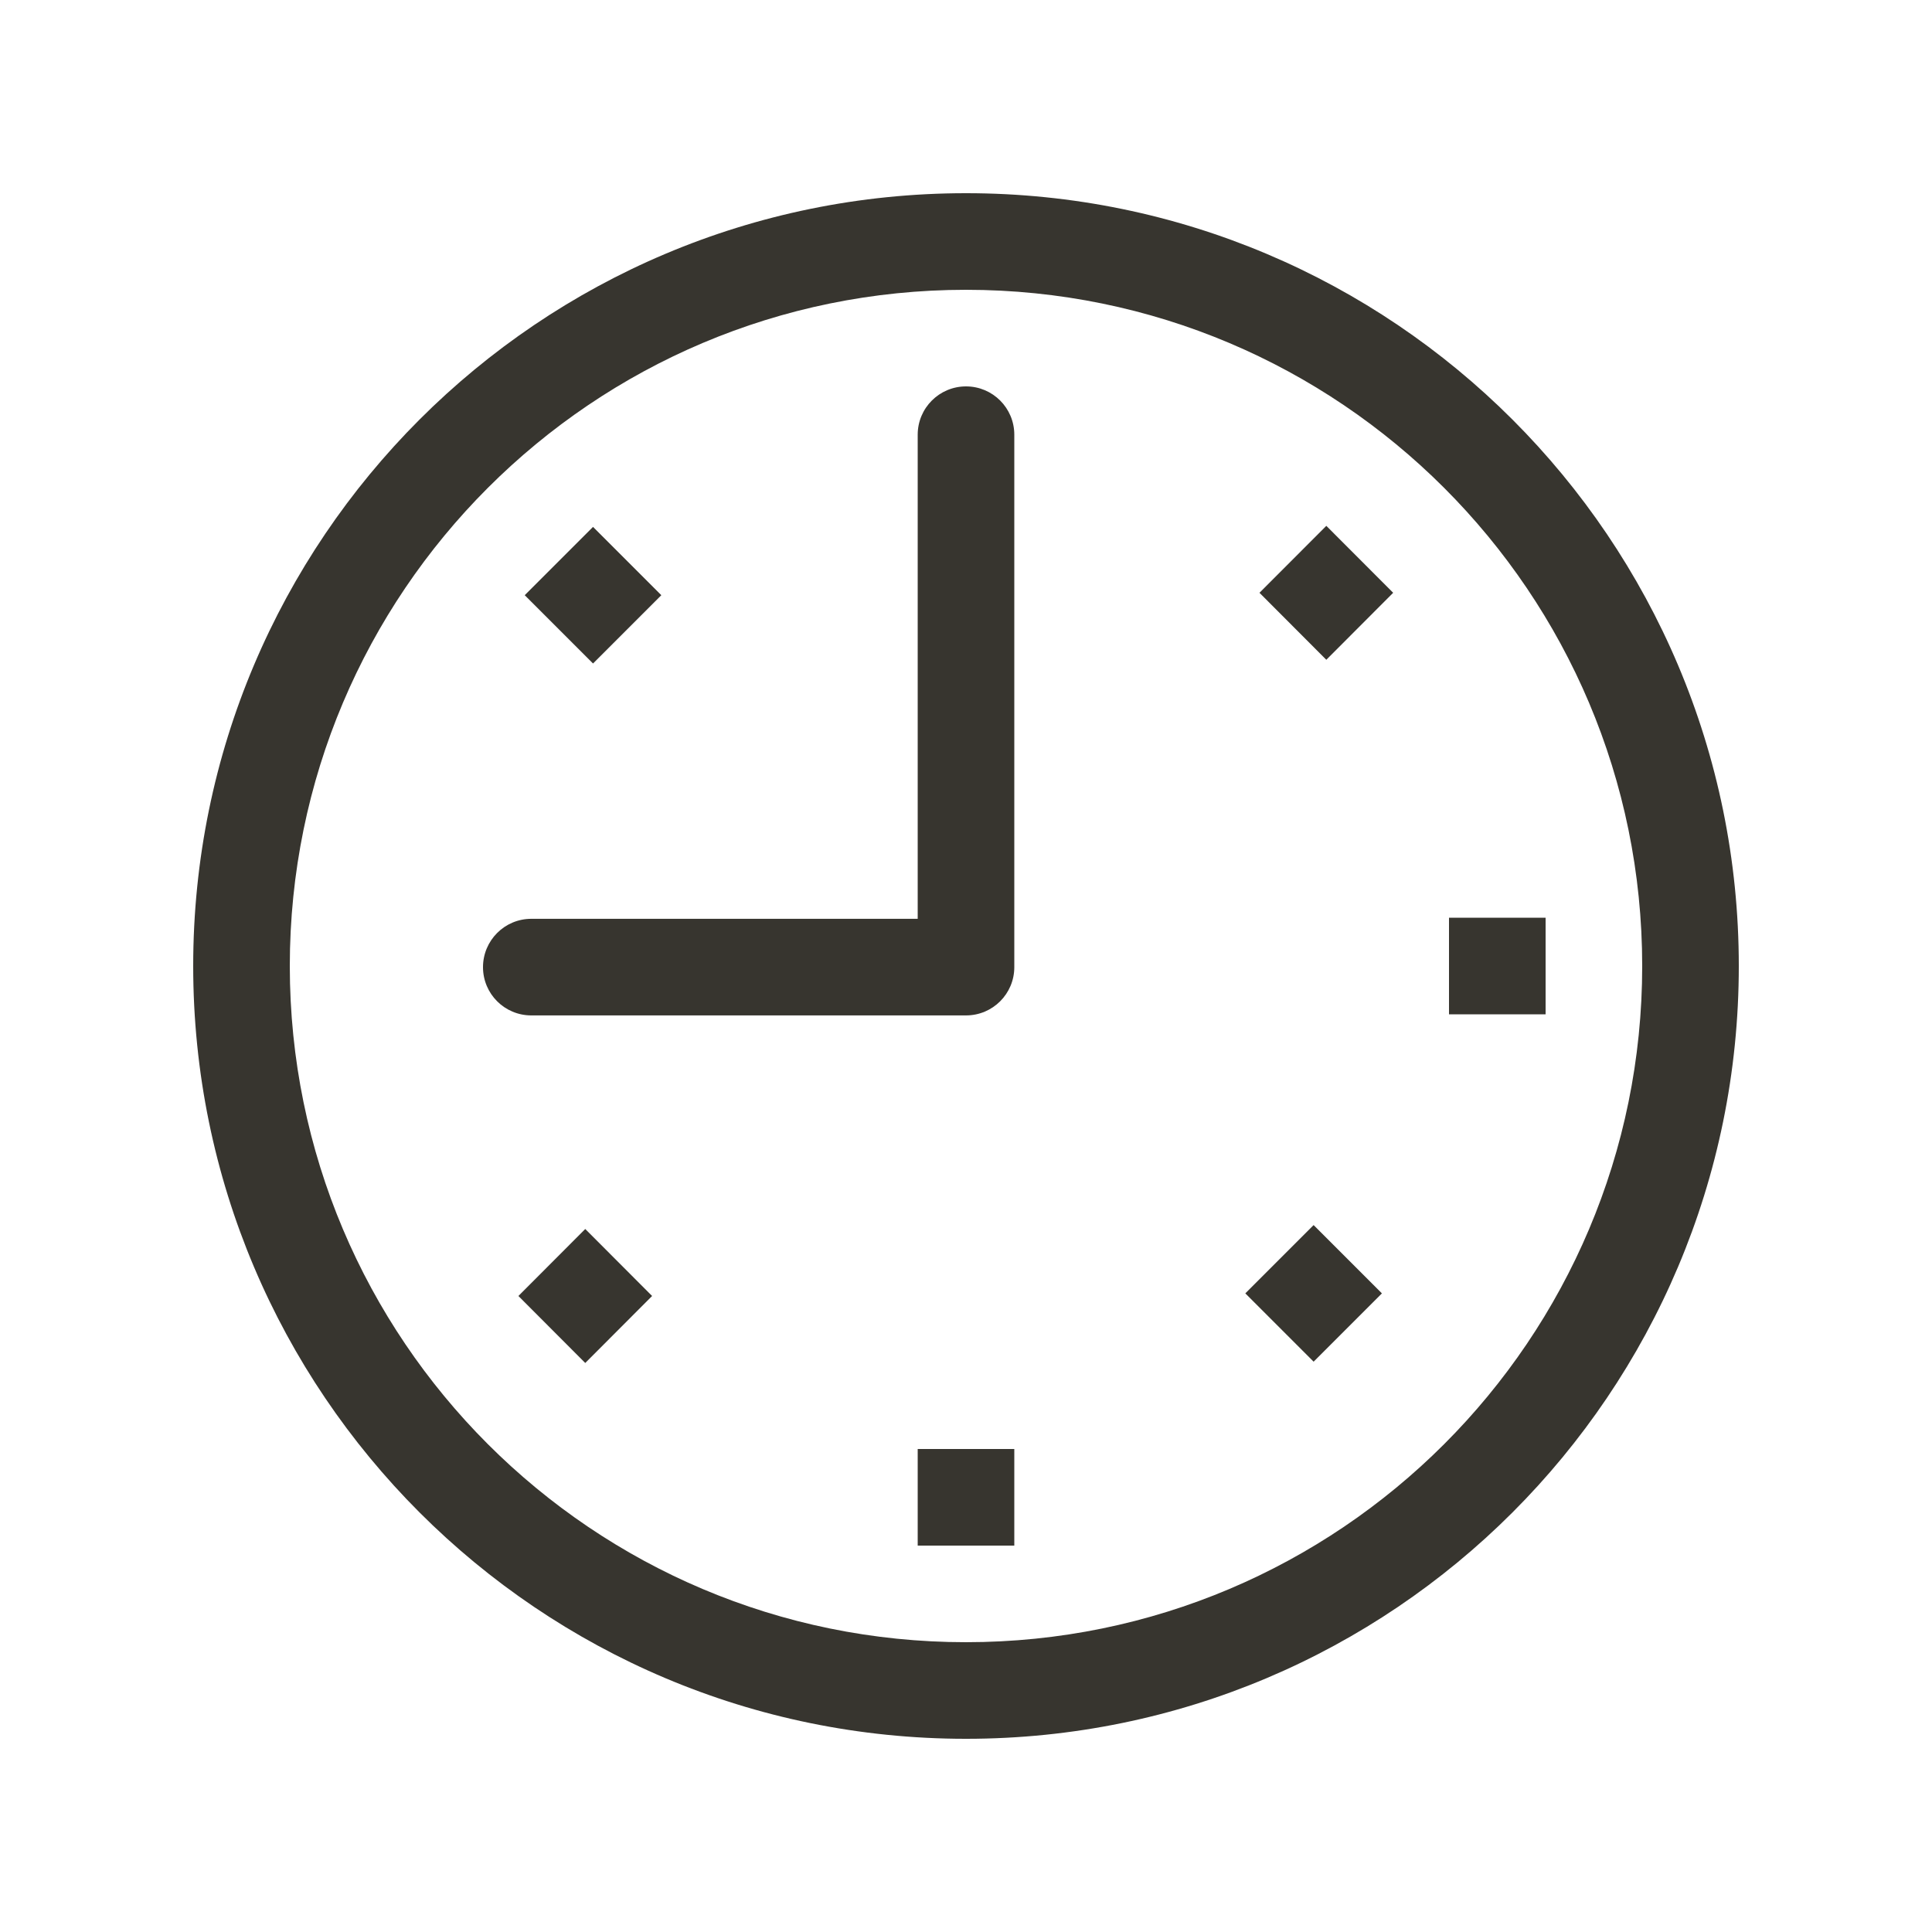 <!-- Generated by IcoMoon.io -->
<svg version="1.1" xmlns="http://www.w3.org/2000/svg" width="40" height="40" viewBox="0 0 40 40">
<title>bm-clock1</title>
<path fill="#37352f" d="M30 21h2v-2h-2v2zM20 34c-7.732 0-14-6.268-14-14s6.268-14 14-14 14 6.269 14 14c0 7.732-6.268 14-14 14v0zM20 4c-8.837 0-16 7.164-16 16s7.163 16 16 16 16-7.163 16-16c0-8.836-7.163-16-16-16v0zM26.076 12.273l1.384 1.387 1.384-1.387-1.384-1.386-1.384 1.386zM25.783 26.778l1.414 1.414 1.414-1.414-1.414-1.414-1.414 1.414zM20 8c-0.552 0-1 0.447-1 1v10.023h-8c-0.553 0-1 0.449-1 1.001s0.447 0.999 1 0.999h9c0.553 0 1-0.447 1-0.999v-11.024c0-0.553-0.447-1-1-1v0zM13.692 12.323l-1.414-1.414-1.414 1.414 1.414 1.414 1.414-1.414zM10.733 26.832l1.384 1.387 1.384-1.387-1.384-1.387-1.384 1.387zM19 32h2v-2h-2v2z"></path>
</svg>

